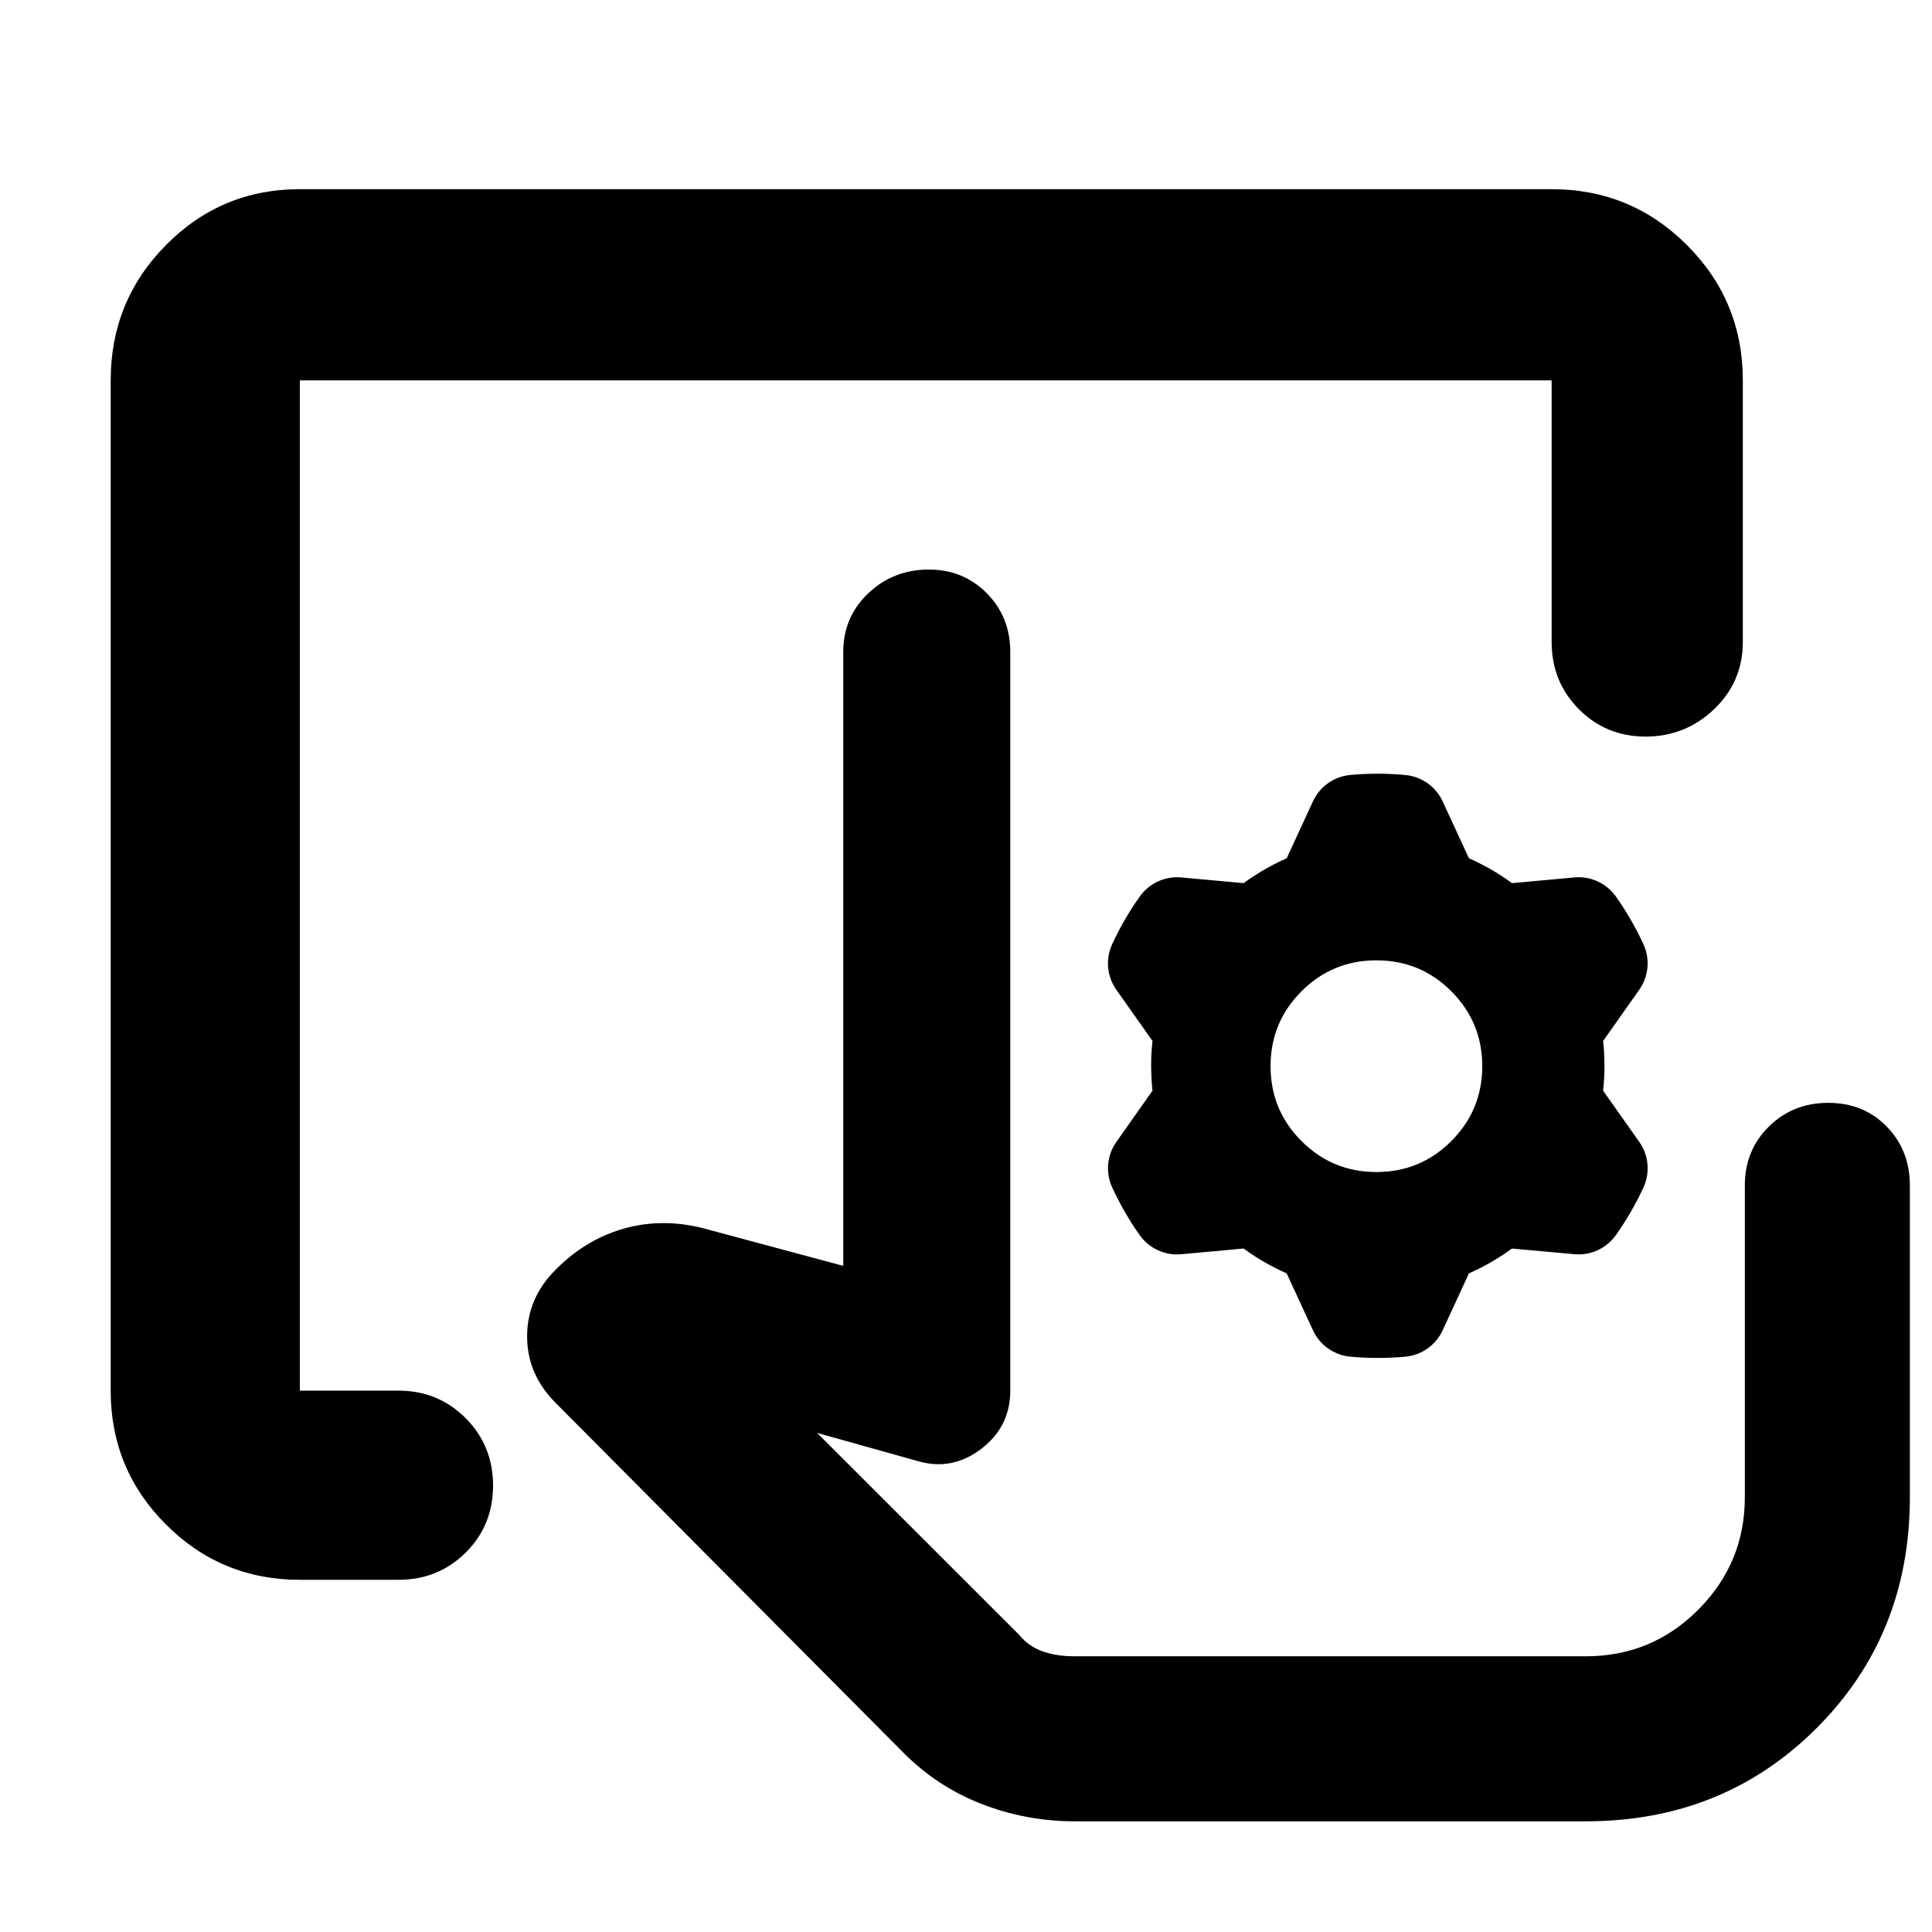 <svg height="48" viewBox="0 -960 960 960" width="48" xmlns="http://www.w3.org/2000/svg">
  <defs>
    <style type="text/css" id="current-color-scheme">.ColorScheme-Text { color:#000000; }</style>
  </defs><path class="ColorScheme-Text" fill="currentColor" d="m534-55c-16.233 0-31.793-2.93-46.68-8.79-14.88-5.853-27.987-14.59-39.32-26.21l-172-173c-9.447-9.5-14.14-20.543-14.08-33.13.053-12.58 4.747-23.537 14.08-32.87l.7-.7c10.173-10.087 21.767-16.827 34.78-20.22 13.013-3.387 26.52-3.08 40.52.92l67 18v-305c0-11.613 4.15-21.35 12.45-29.21s18.317-11.79 30.05-11.79c11.447 0 21.06 3.93 28.84 11.79 7.773 7.86 11.66 17.597 11.66 29.21v367c0 11.967-4.833 21.627-14.5 28.98-9.667 7.347-20.167 9.353-31.5 6.02l-50-14 100.37 100.31c3.087 3.793 6.933 6.523 11.54 8.19s9.97 2.5 16.09 2.5h254c21.873 0 40.51-7.737 55.91-23.21 15.393-15.467 23.09-34.063 23.09-55.79v-155c0-11.613 3.98-21.35 11.94-29.21s17.797-11.79 29.51-11.79 21.4 3.93 29.06 11.79 11.49 17.597 11.49 29.21v155c0 45.567-15.443 83.793-46.33 114.68-30.88 30.88-69.103 46.32-114.67 46.32zm-385-120c-26.033 0-48.21-9.16-66.53-27.48-18.313-18.313-27.47-40.487-27.47-66.52v-502c0-26.307 9.157-48.717 27.47-67.23 18.32-18.513 40.497-27.77 66.53-27.77h622c26.307 0 48.717 9.257 67.23 27.77s27.77 40.923 27.77 67.23v130c0 13.167-4.753 24.29-14.26 33.37-9.513 9.087-20.847 13.63-34 13.63-13.16 0-24.24-4.543-33.24-13.63-9-9.08-13.5-20.203-13.5-33.37v-130h-622v502h49c13.167 0 24.293 4.56 33.38 13.68 9.08 9.113 13.62 20.28 13.62 33.5 0 13.213-4.54 24.32-13.62 33.32-9.087 9-20.213 13.5-33.38 13.5zm405.701-293.19c-4.682-6.64-5.467-15.25-2.073-22.63 3.82-8.29 8.402-16.22 13.682-23.66 4.69-6.63 12.54-10.26 20.619-9.52 7.693.7 17.341 1.57 23.817 2.17l7.204.66c1.513-1.11 3.053-2.18 4.62-3.22.351-.2.695-.41 1.035-.64 3.082-2.02 6.281-3.88 9.565-5.55l.15-.08c1.98-1.02 3.991-1.97 6.03-2.87l13.049-28.28c3.399-7.38 10.474-12.36 18.557-13.12 9.094-.83 18.246-.83 27.34.03 8.078.74 15.145 5.73 18.549 13.09 3.239 7.01 7.304 15.81 10.029 21.71l3.03 6.57c1.721.76 3.421 1.56 5.099 2.39.348.21.703.4 1.064.58 3.301 1.65 6.5 3.51 9.602 5.51l.141.09c1.868 1.21 3.701 2.47 5.494 3.79l31.02-2.84c8.083-.74 15.943 2.89 20.63 9.51 5.275 7.46 9.845 15.39 13.659 23.69 3.388 7.37 2.605 15.98-2.071 22.61-4.452 6.32-10.036 14.24-13.786 19.54l-4.173 5.91c.206 1.86.364 3.74.478 5.61-.003.4.006.81.029 1.22.217 3.68.217 7.38.037 11.06l-.01.17c-.112 2.22-.29 4.43-.534 6.65l17.97 25.44c4.682 6.64 5.467 15.26 2.073 22.64-3.82 8.28-8.402 16.21-13.682 23.66-4.69 6.62-12.54 10.25-20.619 9.51-7.693-.7-17.341-1.57-23.817-2.16l-7.204-.66c-1.513 1.11-3.053 2.18-4.62 3.22-.351.2-.695.41-1.035.63-3.082 2.03-6.281 3.88-9.565 5.56l-.15.08c-1.98 1.01-3.991 1.96-6.03 2.86l-13.049 28.28c-3.399 7.38-10.474 12.37-18.557 13.12-9.094.83-18.246.83-27.34-.01-8.078-.77-15.145-5.75-18.549-13.11-3.239-7.01-7.304-15.81-10.029-21.71l-3.03-6.57c-1.721-.75-3.421-1.56-5.099-2.39-.348-.21-.703-.39-1.064-.58-3.301-1.65-6.5-3.5-9.602-5.5l-.141-.09c-1.868-1.22-3.701-2.47-5.494-3.79l-31.02 2.84c-8.083.74-15.943-2.89-20.63-9.52-5.275-7.46-9.845-15.39-13.659-23.69-3.388-7.36-2.605-15.98 2.071-22.6 4.452-6.32 10.036-14.24 13.786-19.55l4.173-5.91c-.206-1.86-.364-3.73-.478-5.61.003-.41-.006-.8-.029-1.21-.217-3.68-.217-7.38-.037-11.06l.01-.17c.112-2.22.29-4.45.534-6.66zm166.448 75.18c10.25-10.25 15.38-22.64 15.38-37.21s-5.13-26.98-15.38-37.22c-10.248-10.25-22.652-15.38-37.216-15.38-14.566 0-26.969 5.13-37.218 15.38-10.249 10.24-15.38 22.65-15.38 37.22s5.131 26.96 15.38 37.21c10.249 10.26 22.652 15.38 37.218 15.38 14.564 0 26.968-5.12 37.216-15.38z"/></svg>